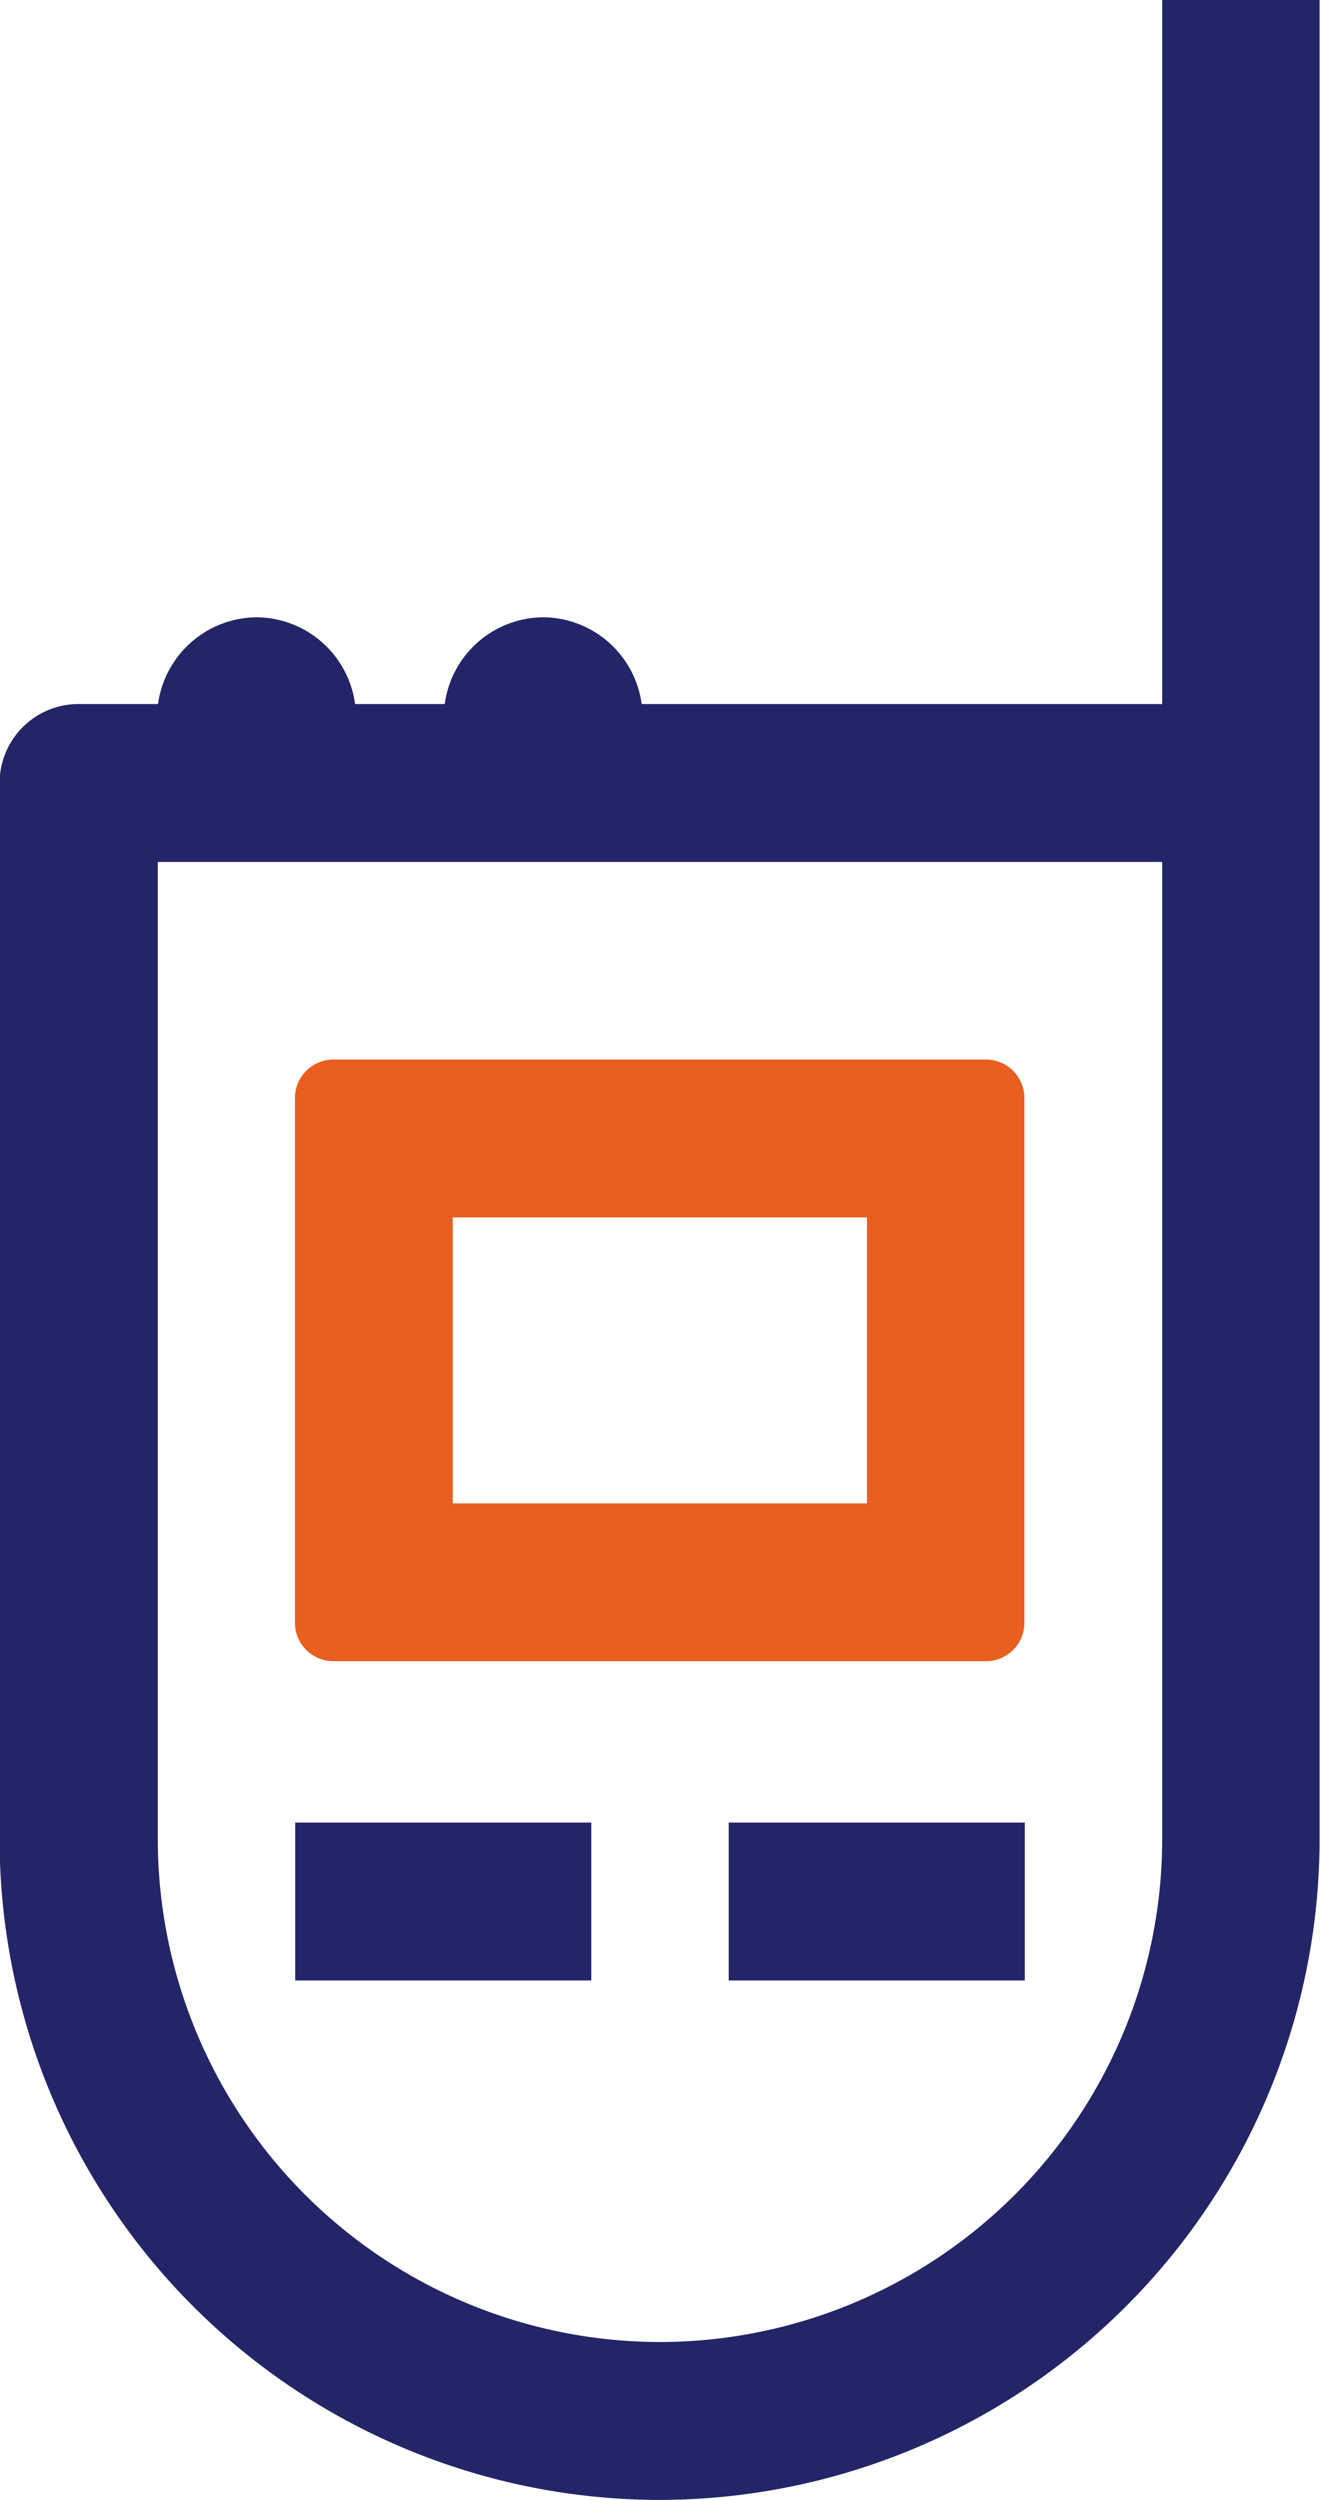 <svg id="Telecommunications" xmlns="http://www.w3.org/2000/svg" width="12.68" height="24" viewBox="0 0 12.68 24">
  <g id="Сгруппировать_72" data-name="Сгруппировать 72" transform="translate(2.836 10.172)">
    <path id="Контур_346" data-name="Контур 346" d="M787.079-303.495v2.745H783.1v-2.745h3.976m1.146-1.516h-6.268a.37.37,0,0,0-.37.37v5.037a.37.37,0,0,0,.37.369h6.268a.369.369,0,0,0,.369-.369v-5.037a.37.37,0,0,0-.369-.37Z" transform="translate(-781.587 305.011)" fill="#ea5e20"/>
  </g>
  <path id="Контур_347" data-name="Контур 347" d="M789.915-315.183v6.759h-5a.962.962,0,0,0-.946-.833.962.962,0,0,0-.946.833h-.861a.962.962,0,0,0-.946-.833.964.964,0,0,0-.947.833h-.764a.758.758,0,0,0-.758.758v10.143a6.347,6.347,0,0,0,6.339,6.34,6.347,6.347,0,0,0,6.341-6.34v-17.66Zm0,17.66a4.83,4.83,0,0,1-4.825,4.824,4.829,4.829,0,0,1-4.823-4.824v-9.385h9.648Z" transform="translate(-778.751 315.183)" fill="#242568"/>
  <g id="Сгруппировать_75" data-name="Сгруппировать 75" transform="translate(2.836 17.497)">
    <g id="Сгруппировать_73" data-name="Сгруппировать 73">
      <rect id="Прямоугольник_152" data-name="Прямоугольник 152" width="2.844" height="1.516" fill="#242568"/>
    </g>
    <g id="Сгруппировать_74" data-name="Сгруппировать 74" transform="translate(4.164)">
      <rect id="Прямоугольник_153" data-name="Прямоугольник 153" width="2.844" height="1.516" fill="#242568"/>
    </g>
  </g>
</svg>
